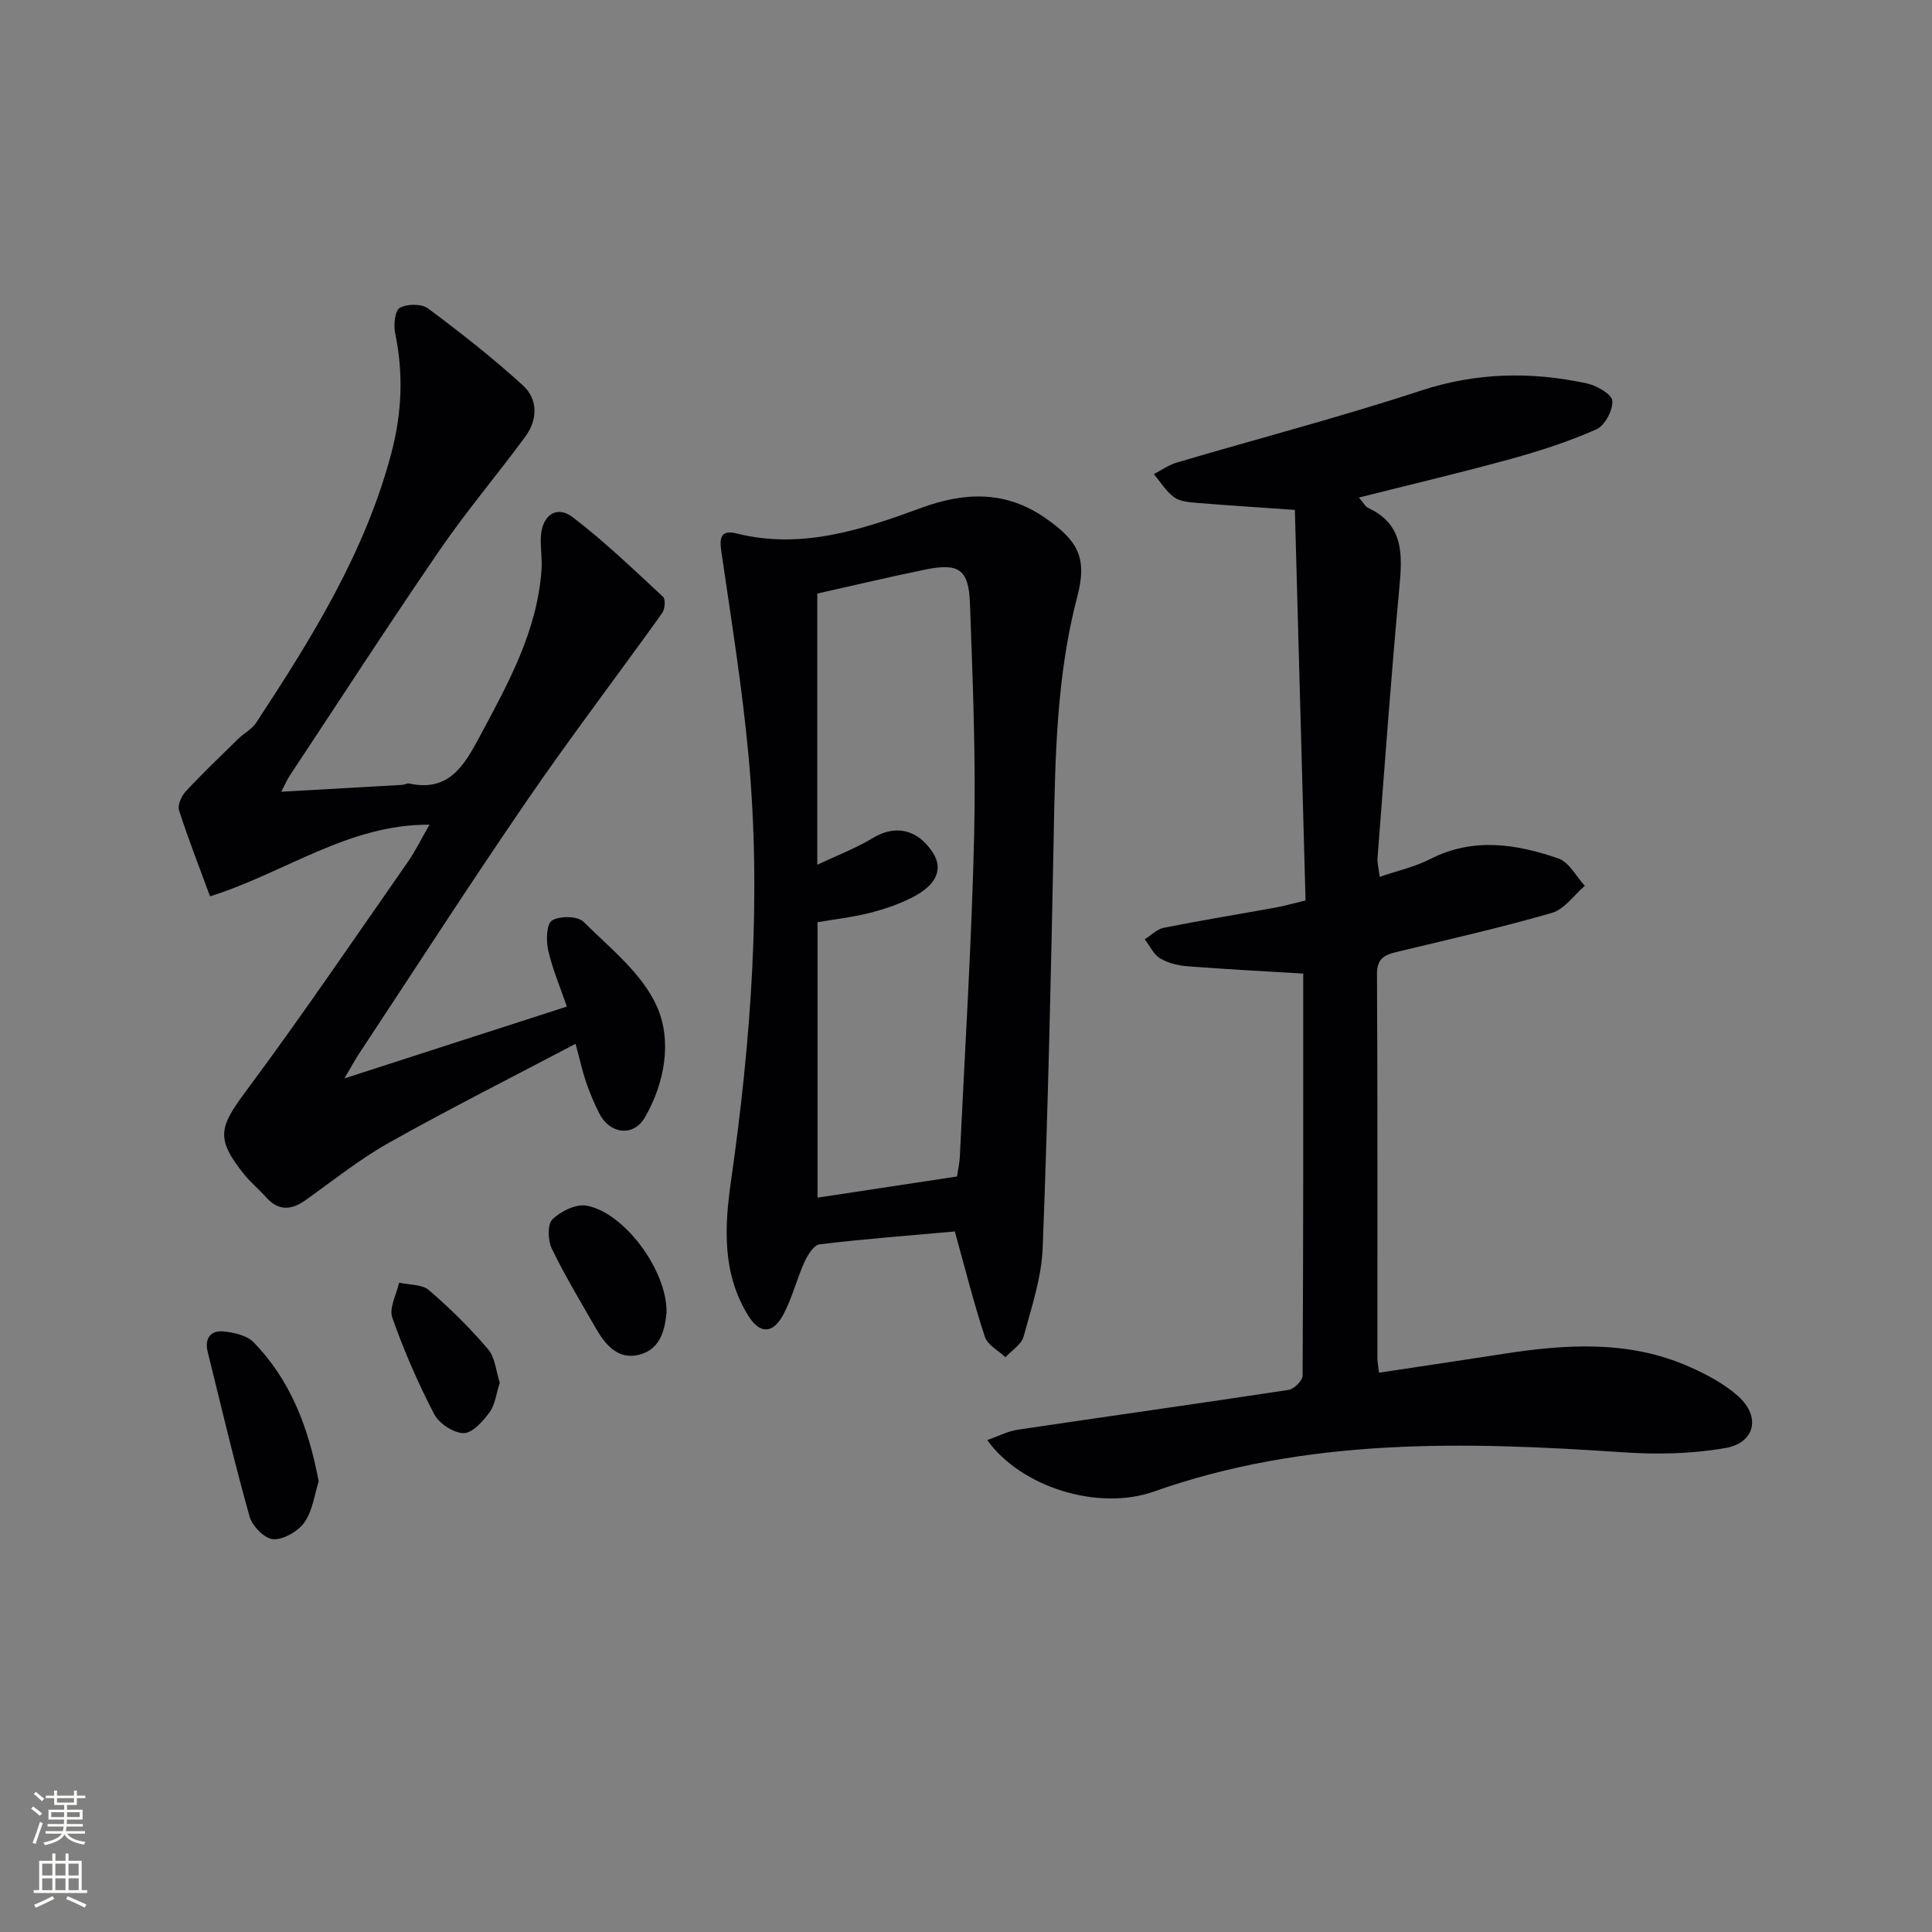<svg enable-background="new 0 0 400 400" viewBox="0 0 400 400" xmlns="http://www.w3.org/2000/svg"><rect x="0" y="0" width="400" height="400" fill="#808080" stroke="none"/><g fill="#010103"><path d="m269.82 201.57c-8.4-.51-16.17-.9-23.92-1.51-1.94-.15-4.05-.64-5.69-1.63-1.37-.82-2.15-2.6-3.2-3.96 1.32-.82 2.54-2.11 3.96-2.39 7.65-1.52 15.35-2.77 23.02-4.16 1.79-.32 3.54-.83 6.31-1.49-.74-26.94-1.48-53.95-2.21-80.86-7.69-.54-13.97-.93-20.23-1.45-1.63-.14-3.53-.27-4.76-1.16-1.68-1.22-2.83-3.17-4.21-4.81 1.59-.81 3.09-1.9 4.77-2.39 16.84-4.97 33.86-9.41 50.53-14.89 11.49-3.77 22.81-3.98 34.34-1.49 2.04.44 5.17 2.22 5.28 3.59.16 1.93-1.54 5.14-3.28 5.91-5.7 2.53-11.71 4.48-17.74 6.14-10.23 2.82-20.56 5.25-31.44 7.99.93 1.07 1.29 1.85 1.89 2.13 7.4 3.45 7.12 9.62 6.49 16.43-1.74 18.68-3.08 37.39-4.53 56.09-.07.96.21 1.94.45 3.88 3.72-1.28 7.28-2.05 10.42-3.66 8.91-4.57 17.83-3.16 26.59-.14 2.21.76 3.66 3.72 5.46 5.66-2.25 1.92-4.21 4.85-6.8 5.6-10.66 3.08-21.51 5.53-32.31 8.13-2.51.61-3.94 1.47-3.92 4.57.14 26.49.08 52.98.09 79.47 0 .81.17 1.61.33 3.03 8.68-1.31 17.16-2.56 25.63-3.88 13.1-2.04 26.14-2.89 38.66 2.67 3.58 1.59 7.22 3.52 10.1 6.11 4.67 4.2 3.49 9.62-2.68 10.7-6.93 1.22-14.2 1.36-21.24.88-32.81-2.22-65.42-3.07-97.11 8.14-11.45 4.05-27.49-.88-34.47-10.67 2.27-.79 4.23-1.83 6.3-2.14 18.7-2.79 37.42-5.4 56.11-8.25 1.12-.17 2.87-1.92 2.88-2.94.16-27.64.13-55.28.13-83.25z"/><path d="m197.69 254.96c-9.18.82-18.61 1.54-27.99 2.66-1.2.14-2.49 2.23-3.15 3.68-1.64 3.61-2.56 7.59-4.47 11.04-2.14 3.87-4.82 3.85-7.17.04-5.38-8.7-4.95-18.18-3.56-27.89 4.17-29.22 6.34-58.57 3.62-88.05-1.31-14.2-3.6-28.31-5.65-42.42-.43-2.97.15-4.33 3.19-3.57 13.5 3.38 25.99-.81 38.32-5.33 9-3.3 17.45-3.51 25.53 2.09 6.69 4.64 8.84 8.13 6.68 16.32-4.31 16.35-4.57 33.17-4.89 49.98-.54 28.27-1.19 56.55-2.27 84.81-.24 6.19-2.31 12.35-3.96 18.41-.45 1.64-2.46 2.86-3.75 4.27-1.47-1.39-3.71-2.53-4.26-4.23-2.28-6.88-4.04-13.95-6.22-21.81zm-28.43-7c9.77-1.48 19.24-2.91 28.88-4.38.21-1.45.52-2.74.58-4.04 1.05-22.24 2.46-44.47 2.97-66.73.37-15.94-.3-31.92-.87-47.87-.25-7.08-2.32-8.43-9.22-7.02-7.42 1.51-14.78 3.27-22.39 4.97v56.15c4.33-2.05 8.1-3.47 11.48-5.53 4.6-2.8 9.25-1.89 12.42 2.98 2.23 3.43.85 6.75-4.34 9.37-2.78 1.4-5.81 2.42-8.83 3.18-3.49.88-7.11 1.28-10.68 1.89z"/><path d="m88.92 170.74c-16.85-.08-29.71 9.87-45.43 14.84-2.26-6.14-4.53-11.92-6.42-17.81-.35-1.08.49-2.97 1.39-3.93 3.5-3.76 7.22-7.31 10.89-10.9 1.18-1.16 2.82-1.97 3.69-3.31 11.51-17.54 22.6-35.3 28.01-55.92 2.15-8.2 2.51-16.35.77-24.67-.36-1.71-.09-4.69.94-5.29 1.48-.87 4.52-.89 5.86.11 6.76 5.03 13.42 10.26 19.65 15.94 3.12 2.85 3.07 7.07.53 10.54-5.79 7.9-12.16 15.38-17.69 23.44-10.63 15.49-20.83 31.27-31.2 46.93-.42.64-.72 1.36-1.68 3.21 8.95-.5 17-.95 25.05-1.42.49-.03 1.02-.38 1.46-.28 8.16 1.79 11.35-3.71 14.51-9.6 5.89-11 11.99-21.89 12.87-34.72.16-2.28-.27-4.6-.13-6.88.28-4.39 3.27-6.48 6.61-3.92 6.57 5.03 12.58 10.81 18.67 16.45.55.51.41 2.57-.17 3.37-9.27 12.96-18.95 25.64-27.96 38.78-11.86 17.29-23.21 34.91-34.77 52.41-.88 1.32-1.63 2.73-3.06 5.16 15.92-5.14 30.67-9.9 46.05-14.87-1.45-4.22-3.02-7.88-3.87-11.7-.45-1.99-.34-5.43.81-6.13 1.59-.98 5.29-.93 6.5.27 5.52 5.46 12.16 10.73 15.19 17.5 3.17 7.09 1.69 15.81-2.48 23.02-2.36 4.07-7.25 3.45-9.43-.82-1.05-2.06-1.95-4.23-2.71-6.42-.75-2.17-1.24-4.44-2.21-8.01-13.14 6.92-26 13.4-38.54 20.43-6.07 3.4-11.58 7.81-17.27 11.88-3.03 2.17-5.7 2.36-8.31-.59-1.44-1.62-3.14-3.01-4.49-4.69-5.91-7.36-5.2-9.73.26-17.07 11.6-15.6 22.53-31.71 33.66-47.66 1.58-2.3 2.81-4.83 4.45-7.67z"/><path d="m65.98 306.7c-.86 2.69-1.24 6.03-2.93 8.46-1.31 1.87-4.31 3.62-6.47 3.52-1.76-.08-4.36-2.72-4.91-4.69-3.17-11.3-5.86-22.74-8.68-34.15-.68-2.74.65-4.43 3.28-4.18 2.17.21 4.84.81 6.25 2.26 7.63 7.84 11.36 17.61 13.46 28.78z"/><path d="m138 271.71c-.33 3.38-1.11 7.61-5.66 8.77-4.33 1.11-6.99-2-8.97-5.46-3.12-5.45-6.38-10.84-9.12-16.49-.82-1.7-.95-5.02.11-6.06 1.72-1.69 4.9-3.25 7.09-2.85 7.82 1.43 16.68 13.41 16.55 22.09z"/><path d="m103.47 286.27c-.71 2.2-.94 4.52-2.13 6.15-1.35 1.86-3.56 4.32-5.37 4.29-2.11-.03-5.08-2-6.09-3.95-3.34-6.43-6.26-13.13-8.66-19.96-.7-2 .88-4.81 1.41-7.24 2.09.48 4.74.32 6.18 1.56 4.37 3.75 8.5 7.84 12.24 12.22 1.47 1.72 1.64 4.55 2.42 6.93z"/></g><path d="m6.44 374.46.42-.45c.65.47 1.27.95 1.85 1.44l-.45.49c-.65-.56-1.25-1.06-1.82-1.48m.93 7.33-.63-.26c.55-1.36 1.05-2.8 1.53-4.33.19.1.38.19.59.27-.47 1.29-.96 2.73-1.49 4.32m-.38-10.38.44-.42c.43.34 1.01.82 1.74 1.44l-.49.49c-.53-.51-1.09-1.01-1.69-1.51m2.5.35h1.72v-1.04h.59v1.04h3.52v-1.04h.59v1.04h1.75v.53h-1.75v1.42h-2.03v.97h3.22v2.03h-3.24c0 .35-.01.66-.03.93h3.32v.53h-3.37c-.03.27-.08.58-.15.94h3.96v.53h-3.71c.67.92 1.93 1.48 3.79 1.68-.13.24-.23.44-.29.59-2.13-.38-3.48-1.08-4.04-2.12-.43.97-1.77 1.72-4.03 2.23-.09-.19-.2-.37-.33-.55 2.1-.42 3.37-1.03 3.81-1.83h-3.36v-.53h3.58c.08-.29.13-.61.16-.94h-3.33v-.53h3.39c.02-.27.04-.58.04-.93h-3.23v-2.03h3.25v-.97h-2.07v-1.42h-1.73zm1.12 3.44v1h2.65c.01-.3.02-.44.01-.4v-.25-.35zm1.19-2h3.52v-.91h-3.52zm4.71 2h-2.63v.59c0 .15-.01.28-.01.4h2.64z" fill="#fbfcfa"/><path d="m13.56 383.74h.63v1.52h2.72v6.07h1.13v.6h-11.06v-.6h1.13v-6.07h2.73v-1.52h.63v1.52h2.1v-1.52zm-2.69 8.83.38.56c-1.24.63-2.53 1.25-3.85 1.85-.1-.21-.21-.42-.34-.63 1.37-.55 2.63-1.15 3.81-1.78m-2.13-4.27h2.1v-2.45h-2.1zm0 3.04h2.1v-2.46h-2.1zm2.72-3.04h2.1v-2.45h-2.1zm0 3.04h2.1v-2.46h-2.1zm6.07 3.6c-1.41-.71-2.7-1.3-3.86-1.78l.35-.56c1.45.62 2.75 1.19 3.88 1.72zm-1.25-9.09h-2.1v2.45h2.1zm-2.09 5.49h2.1v-2.46h-2.1z" fill="#fbfcfa"/></svg>